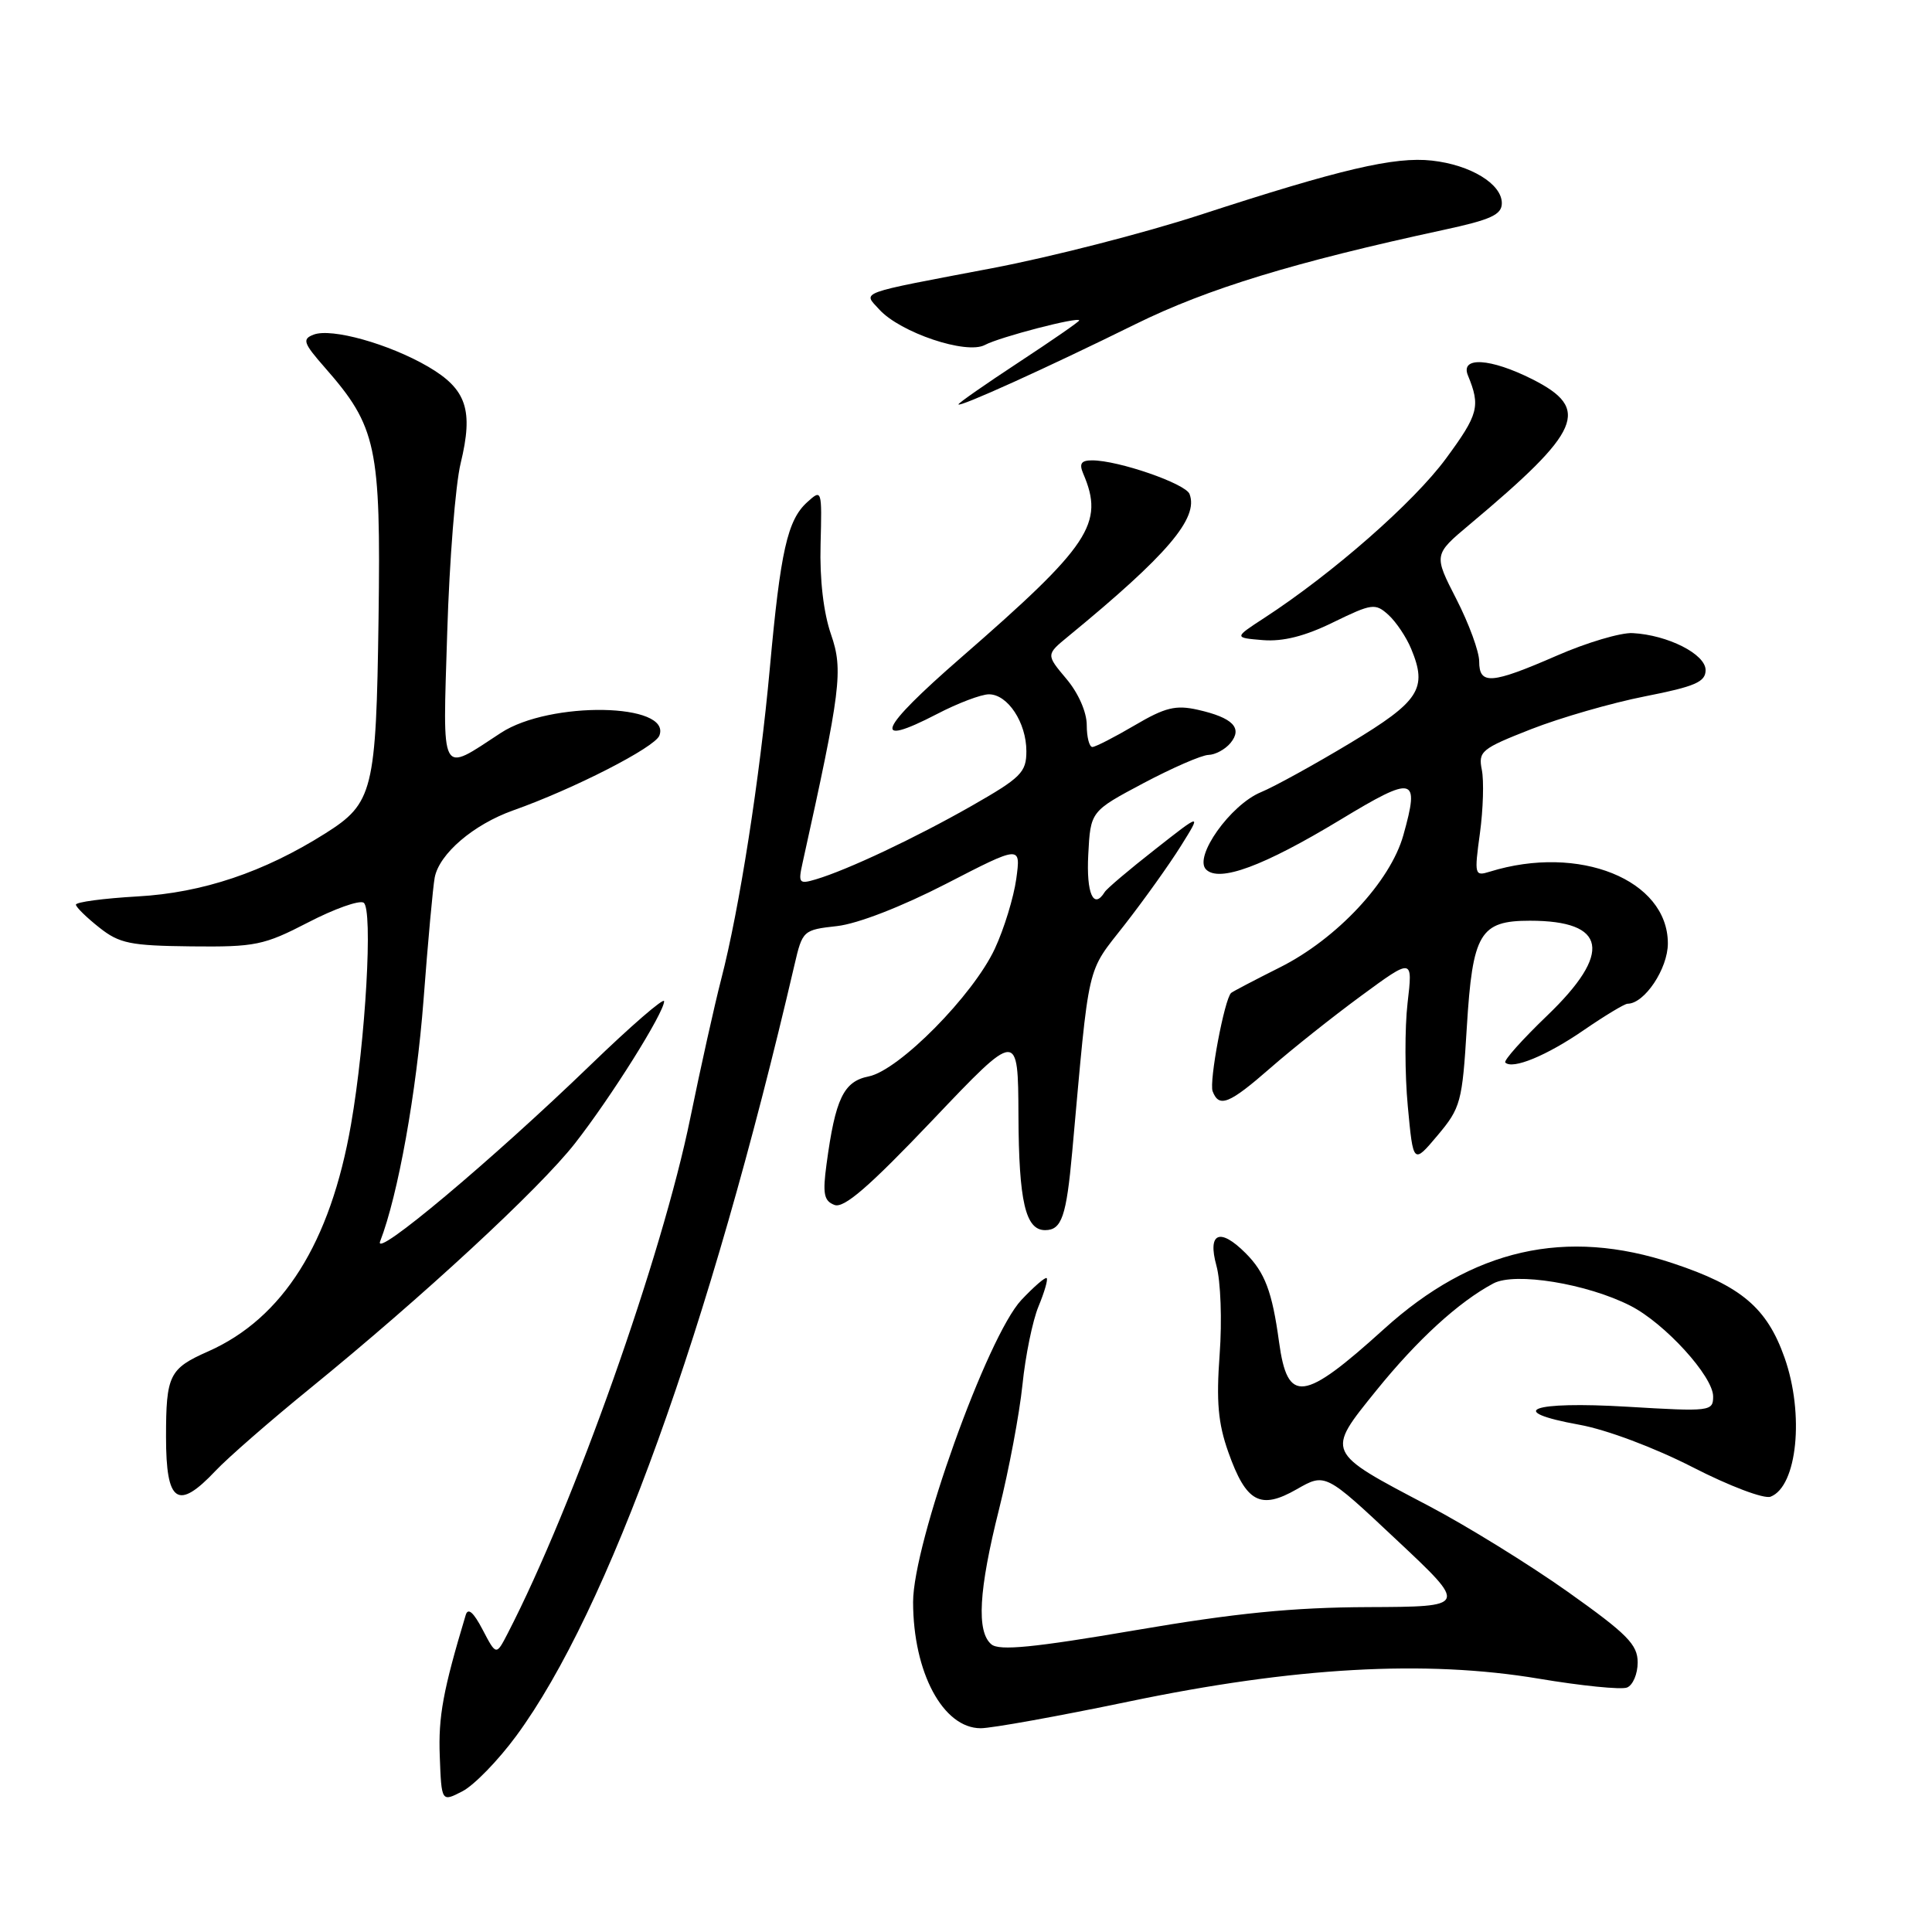 <?xml version="1.0" encoding="UTF-8" standalone="no"?>
<!DOCTYPE svg PUBLIC "-//W3C//DTD SVG 1.1//EN" "http://www.w3.org/Graphics/SVG/1.1/DTD/svg11.dtd" >
<svg xmlns="http://www.w3.org/2000/svg" xmlns:xlink="http://www.w3.org/1999/xlink" version="1.1" viewBox="0 0 256 256">
 <g >
 <path fill="currentColor"
d=" M 68.41 230.01 C 80.57 213.49 94.03 176.19 105.27 127.86 C 106.33 123.29 106.42 123.21 110.92 122.71 C 113.66 122.40 119.47 120.14 125.38 117.10 C 135.27 112.00 135.27 112.00 134.66 116.46 C 134.32 118.91 133.05 123.07 131.82 125.71 C 128.94 131.89 119.13 141.82 115.11 142.63 C 111.78 143.29 110.69 145.56 109.52 154.26 C 108.99 158.18 109.17 159.13 110.57 159.66 C 111.82 160.15 115.15 157.27 123.58 148.41 C 134.90 136.50 134.90 136.50 134.95 147.82 C 135.00 159.20 135.88 163.00 138.48 163.00 C 140.68 163.00 141.30 161.20 142.08 152.56 C 144.39 126.97 143.90 129.09 149.03 122.52 C 151.61 119.21 154.96 114.52 156.47 112.10 C 159.22 107.70 159.22 107.70 153.05 112.55 C 149.65 115.21 146.65 117.75 146.38 118.20 C 144.90 120.59 143.93 118.39 144.20 113.25 C 144.50 107.50 144.50 107.50 151.50 103.78 C 155.35 101.74 159.23 100.05 160.13 100.03 C 161.02 100.01 162.33 99.31 163.04 98.46 C 164.69 96.46 163.36 95.10 158.72 94.05 C 155.79 93.39 154.39 93.73 150.35 96.11 C 147.68 97.68 145.16 98.97 144.75 98.98 C 144.34 98.99 144.00 97.68 144.00 96.08 C 144.00 94.36 142.89 91.83 141.30 89.95 C 138.60 86.74 138.60 86.74 141.55 84.32 C 154.69 73.53 158.85 68.65 157.62 65.46 C 157.09 64.08 148.19 61.00 144.71 61.00 C 143.26 61.00 142.97 61.43 143.53 62.75 C 146.37 69.37 144.47 72.23 127.28 87.19 C 116.40 96.66 115.34 99.18 124.16 94.61 C 126.92 93.17 130.02 92.00 131.04 92.00 C 133.53 92.00 136.00 95.75 136.00 99.54 C 136.00 102.34 135.30 103.04 128.75 106.78 C 121.27 111.04 112.30 115.27 108.10 116.52 C 105.88 117.18 105.75 117.02 106.34 114.36 C 111.42 91.41 111.75 88.79 110.12 84.08 C 109.12 81.21 108.60 76.75 108.73 72.13 C 108.92 64.86 108.90 64.78 106.96 66.54 C 104.34 68.91 103.42 73.00 102.01 88.50 C 100.67 103.19 97.97 120.47 95.56 129.76 C 94.67 133.21 92.83 141.47 91.47 148.13 C 87.75 166.39 76.05 199.43 67.27 216.44 C 65.75 219.38 65.75 219.38 63.95 215.94 C 62.74 213.62 62.01 212.99 61.71 214.00 C 58.71 223.97 58.07 227.45 58.27 232.68 C 58.50 238.79 58.50 238.79 61.28 237.35 C 62.81 236.56 66.02 233.26 68.41 230.01 Z  M 149.54 225.47 C 171.51 220.89 188.88 219.92 203.88 222.43 C 209.53 223.38 214.80 223.91 215.58 223.61 C 216.36 223.31 217.00 221.81 217.00 220.28 C 217.00 217.91 215.62 216.52 207.75 210.93 C 202.66 207.32 194.33 202.17 189.24 199.50 C 175.59 192.33 175.68 192.53 182.34 184.28 C 187.81 177.51 193.28 172.51 197.88 170.06 C 200.75 168.53 210.29 170.09 216.04 173.02 C 220.60 175.34 227.00 182.37 227.00 185.04 C 227.00 187.01 226.63 187.06 215.64 186.40 C 202.87 185.64 199.30 186.98 209.29 188.79 C 212.86 189.43 219.24 191.83 224.28 194.41 C 229.15 196.91 233.75 198.65 234.61 198.32 C 238.14 196.96 239.11 187.39 236.46 179.89 C 234.13 173.29 230.72 170.40 221.69 167.40 C 207.48 162.66 195.13 165.47 183.40 176.09 C 172.67 185.80 170.61 186.06 169.48 177.82 C 168.57 171.14 167.61 168.61 165.04 166.04 C 161.63 162.63 159.98 163.34 161.18 167.70 C 161.75 169.75 161.94 174.99 161.61 179.45 C 161.15 185.71 161.40 188.59 162.76 192.42 C 165.12 199.08 167.00 200.10 171.83 197.33 C 175.61 195.17 175.61 195.17 185.05 204.04 C 194.50 212.90 194.50 212.90 181.28 212.95 C 171.31 212.99 163.71 213.74 150.40 216.02 C 137.00 218.31 132.42 218.76 131.37 217.89 C 129.37 216.23 129.68 210.72 132.38 199.98 C 133.69 194.76 135.08 187.35 135.48 183.50 C 135.87 179.65 136.83 174.97 137.61 173.10 C 138.39 171.22 138.88 169.54 138.69 169.36 C 138.51 169.18 137.00 170.49 135.33 172.26 C 130.81 177.10 120.99 204.51 120.99 212.28 C 121.00 221.61 124.96 229.00 129.95 229.00 C 131.40 229.00 140.22 227.41 149.54 225.47 Z  M 28.56 194.89 C 30.18 193.17 35.80 188.27 41.05 184.00 C 56.05 171.79 71.46 157.54 76.18 151.51 C 80.95 145.42 88.00 134.18 88.00 132.67 C 88.00 132.13 83.61 135.93 78.25 141.11 C 65.14 153.77 49.42 166.95 50.37 164.49 C 52.75 158.34 55.18 144.78 56.12 132.50 C 56.70 124.80 57.37 117.50 57.60 116.28 C 58.20 113.13 62.74 109.25 68.00 107.38 C 76.02 104.54 86.77 99.04 87.37 97.47 C 89.04 93.14 72.86 92.86 66.37 97.11 C 58.22 102.44 58.66 103.25 59.26 83.77 C 59.55 74.27 60.35 64.20 61.04 61.38 C 62.75 54.32 61.83 51.57 56.74 48.59 C 51.56 45.57 43.93 43.43 41.56 44.34 C 40.01 44.93 40.19 45.45 43.05 48.71 C 49.91 56.53 50.47 59.14 50.16 81.92 C 49.84 104.84 49.45 106.43 43.09 110.44 C 34.98 115.56 26.84 118.30 18.25 118.78 C 13.71 119.04 10.02 119.53 10.06 119.88 C 10.09 120.22 11.48 121.58 13.15 122.90 C 15.82 125.02 17.26 125.31 25.34 125.40 C 33.83 125.49 34.96 125.26 40.82 122.23 C 44.29 120.43 47.60 119.25 48.18 119.61 C 49.44 120.39 48.45 137.89 46.51 149.00 C 43.78 164.70 37.49 174.68 27.58 179.07 C 22.42 181.35 22.00 182.21 22.00 190.42 C 22.00 199.15 23.55 200.20 28.56 194.89 Z  M 194.36 136.12 C 195.12 123.65 196.10 122.00 202.72 122.00 C 212.92 122.00 213.69 126.24 205.00 134.58 C 201.70 137.75 199.21 140.54 199.46 140.79 C 200.41 141.75 204.95 139.88 209.84 136.51 C 212.65 134.58 215.27 133.00 215.66 133.00 C 217.90 133.00 221.00 128.36 221.00 125.01 C 221.00 116.57 209.24 111.83 197.41 115.50 C 195.39 116.13 195.34 115.94 196.10 110.39 C 196.53 107.23 196.64 103.45 196.35 102.01 C 195.86 99.55 196.28 99.21 202.88 96.62 C 206.76 95.10 213.55 93.14 217.97 92.27 C 224.63 90.96 226.00 90.36 226.00 88.79 C 226.00 86.68 221.00 84.14 216.34 83.89 C 214.78 83.80 210.26 85.14 206.30 86.87 C 197.60 90.66 196.00 90.78 196.00 87.64 C 196.00 86.34 194.64 82.63 192.98 79.39 C 189.96 73.50 189.96 73.50 194.73 69.50 C 209.58 57.05 210.82 54.18 203.04 50.25 C 197.48 47.45 193.46 47.21 194.51 49.75 C 196.19 53.84 195.91 54.90 191.59 60.77 C 187.33 66.56 176.59 75.98 167.51 81.89 C 163.50 84.50 163.50 84.50 167.35 84.82 C 170.00 85.03 172.92 84.30 176.66 82.46 C 181.79 79.96 182.23 79.90 183.97 81.47 C 184.98 82.39 186.35 84.42 186.99 85.98 C 189.18 91.25 188.10 92.92 178.92 98.45 C 174.20 101.29 168.87 104.23 167.08 104.97 C 163.04 106.64 158.14 113.54 159.81 115.21 C 161.55 116.95 167.40 114.79 177.59 108.63 C 187.42 102.68 188.14 102.86 185.95 110.67 C 184.23 116.81 177.14 124.40 169.60 128.18 C 166.25 129.86 163.33 131.39 163.13 131.57 C 162.25 132.37 160.19 143.32 160.68 144.60 C 161.53 146.83 162.87 146.29 168.35 141.50 C 171.18 139.02 176.58 134.73 180.35 131.96 C 187.21 126.92 187.21 126.92 186.51 132.90 C 186.13 136.19 186.14 142.34 186.54 146.58 C 187.26 154.28 187.26 154.28 190.49 150.44 C 193.55 146.80 193.76 146.03 194.36 136.12 Z  M 150.50 42.93 C 160.03 38.24 171.45 34.75 191.25 30.47 C 197.57 29.11 199.00 28.45 199.00 26.92 C 199.00 24.37 194.86 21.85 189.74 21.28 C 184.80 20.73 177.65 22.40 159.00 28.48 C 151.57 30.90 139.20 34.07 131.50 35.53 C 113.36 38.98 114.34 38.62 116.50 41.00 C 119.28 44.07 128.06 47.02 130.50 45.71 C 132.48 44.65 143.00 41.92 143.00 42.46 C 143.00 42.62 139.40 45.11 135.00 48.00 C 130.60 50.89 127.00 53.40 127.00 53.58 C 127.00 54.05 138.69 48.76 150.50 42.93 Z "/>
</g>
</svg>